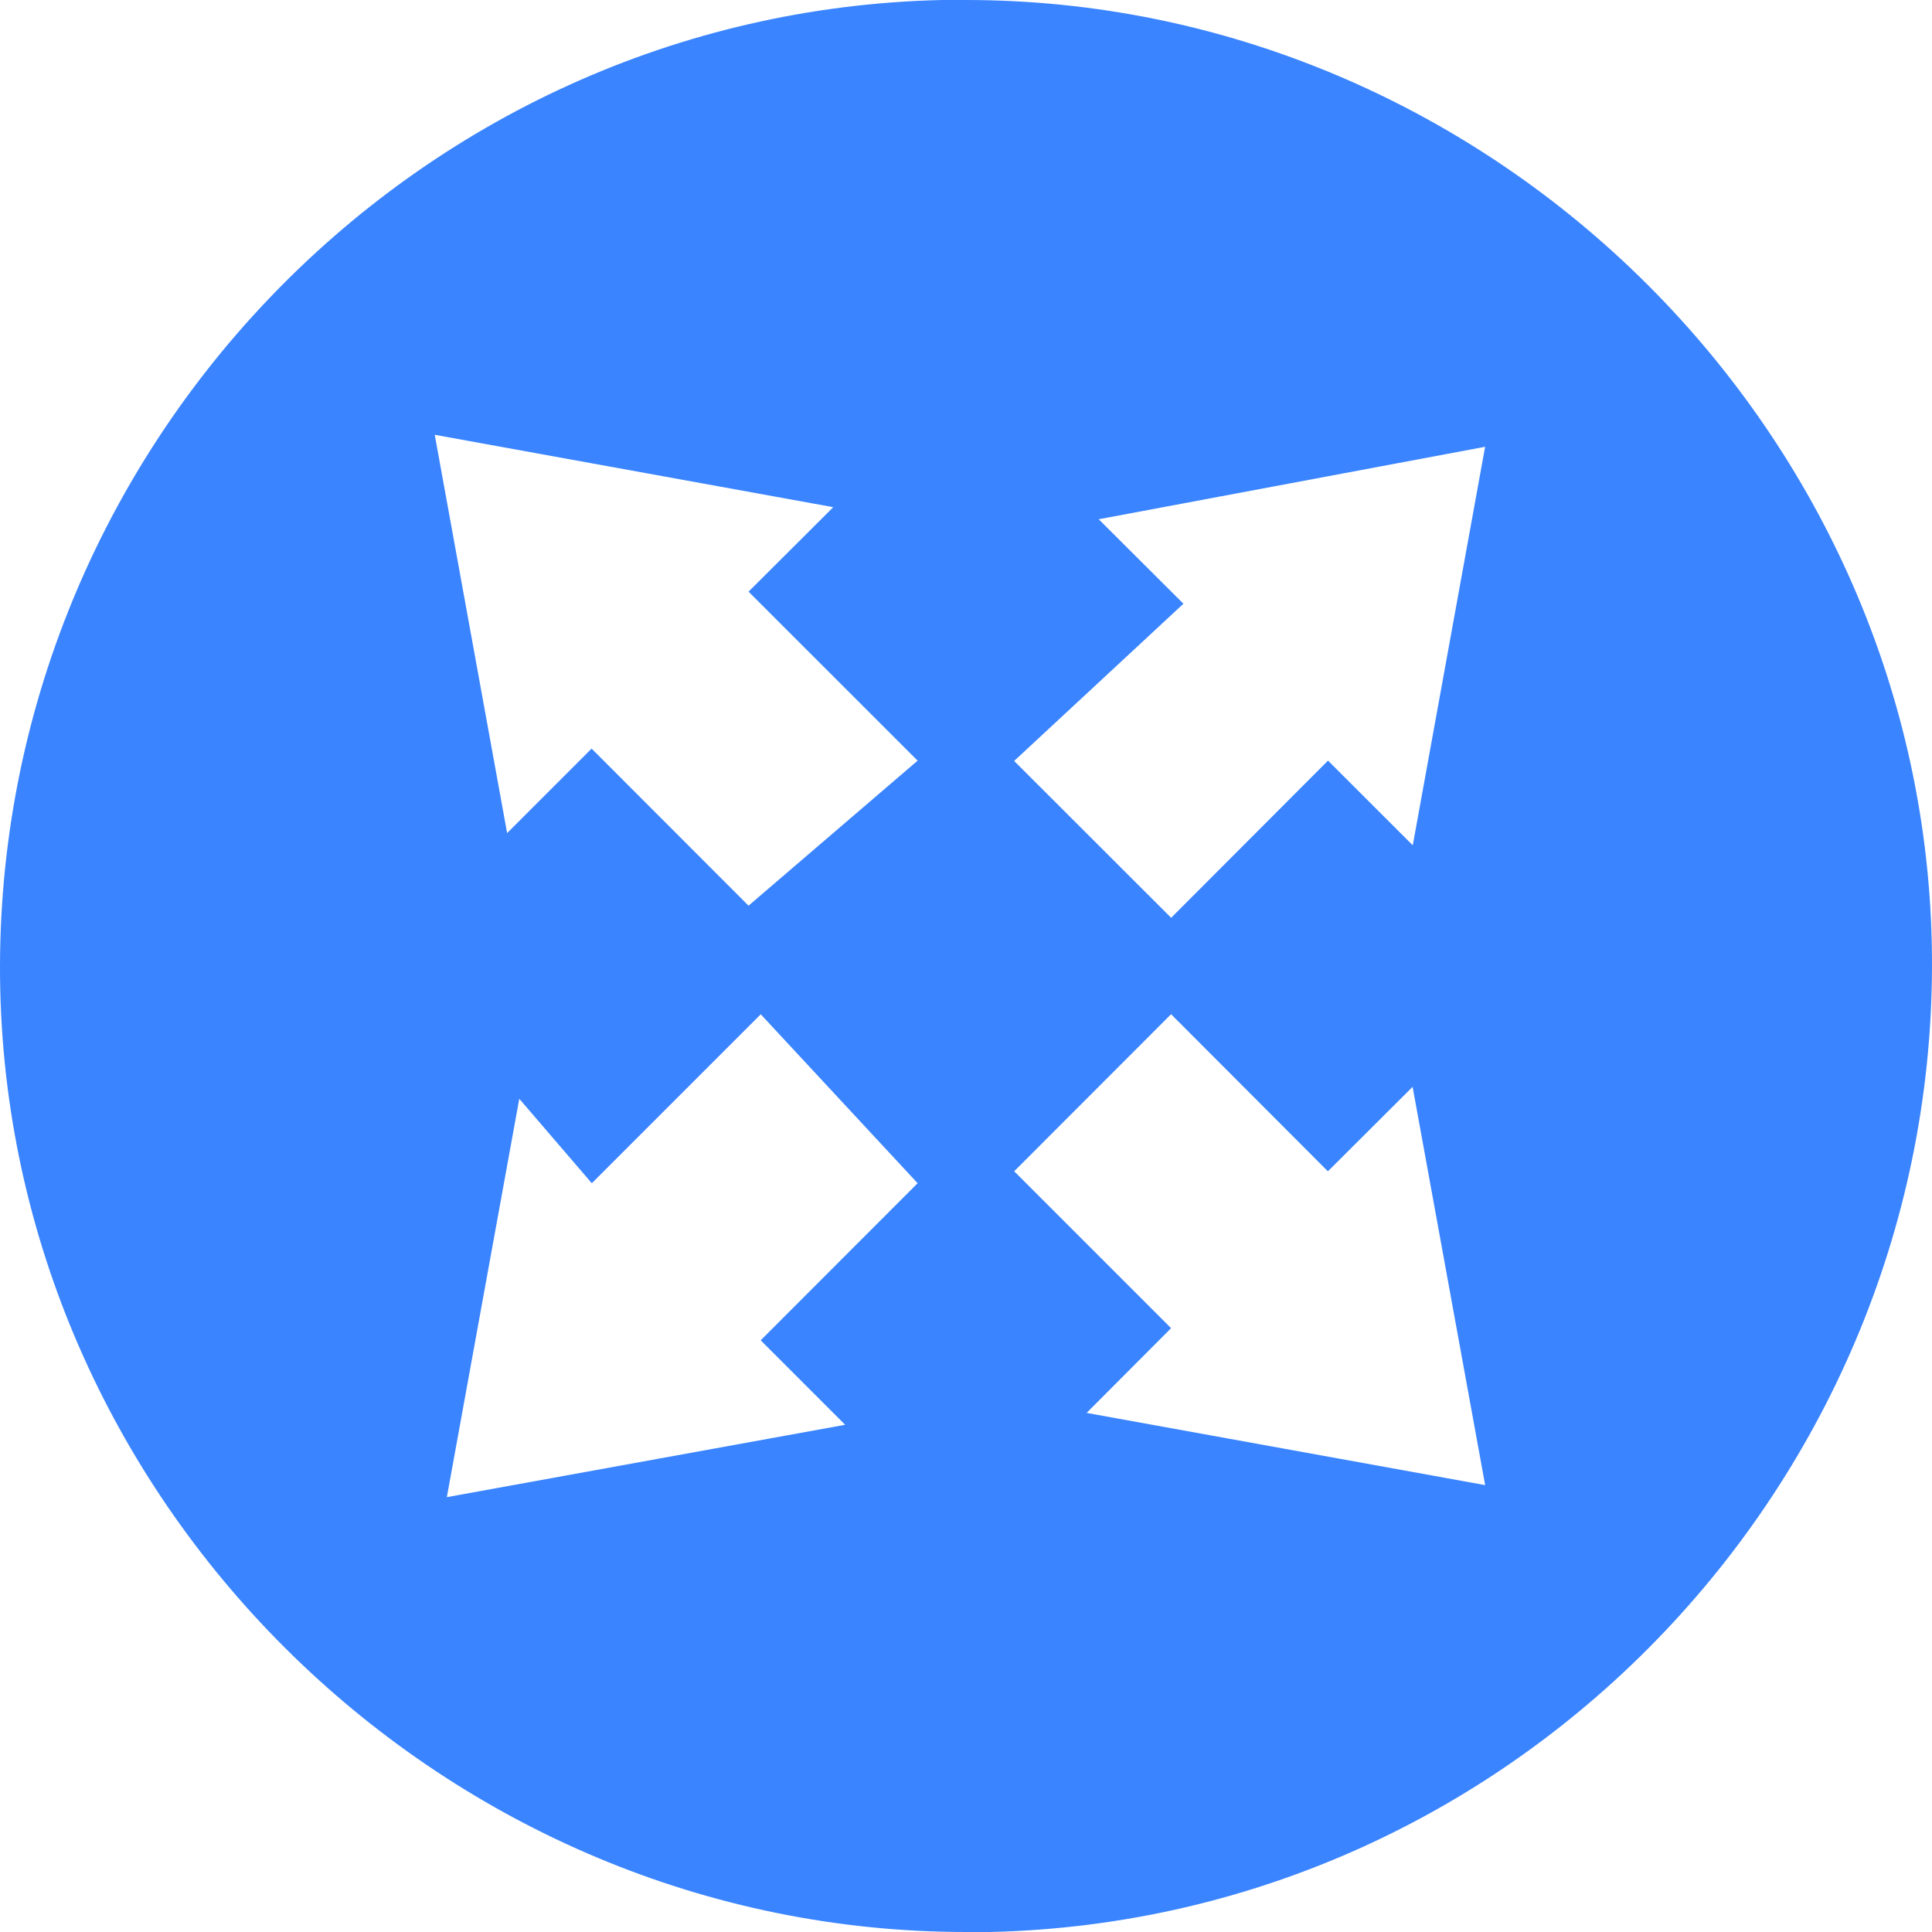 <svg fill="#3a84ff" xmlns="http://www.w3.org/2000/svg" viewBox="0 0 892 892"><defs><style>.cls-1{fill:#3a84ff;}</style></defs><title>资源 319</title><g id="图层_2" data-name="图层 2"><g id="图层_4" data-name="图层 4"><path class="cls-1" d="M446,892C206.31,892,5.75,696.86.12,457.12-5.51,211.81,189.57,5.63,434.81,0H446C685.68,0,886.25,195.14,891.88,434.82,897.5,680.12,702.36,886.37,457.12,892Zm22.3-351.17,72.39,72.39-39,39.11,184,33.34L652.2,501.79l-39.11,39-72.4-72.53-72.46,72.53ZM423.7,351.24l-78.09-78.08,39.11-39-184-33.42,33.42,183.89,39-39,72.46,72.52,78-66.9ZM351.24,468.3l-78,78-33.49-39L206.31,691.23l183.9-33.41-39-39,72.46-72.53Zm189.52-44.6,72.39-72.53,39.12,39.11,33.41-184L507.27,239.74l39.12,39-78.16,72.59,72.46,72.39Z"/></g></g></svg>